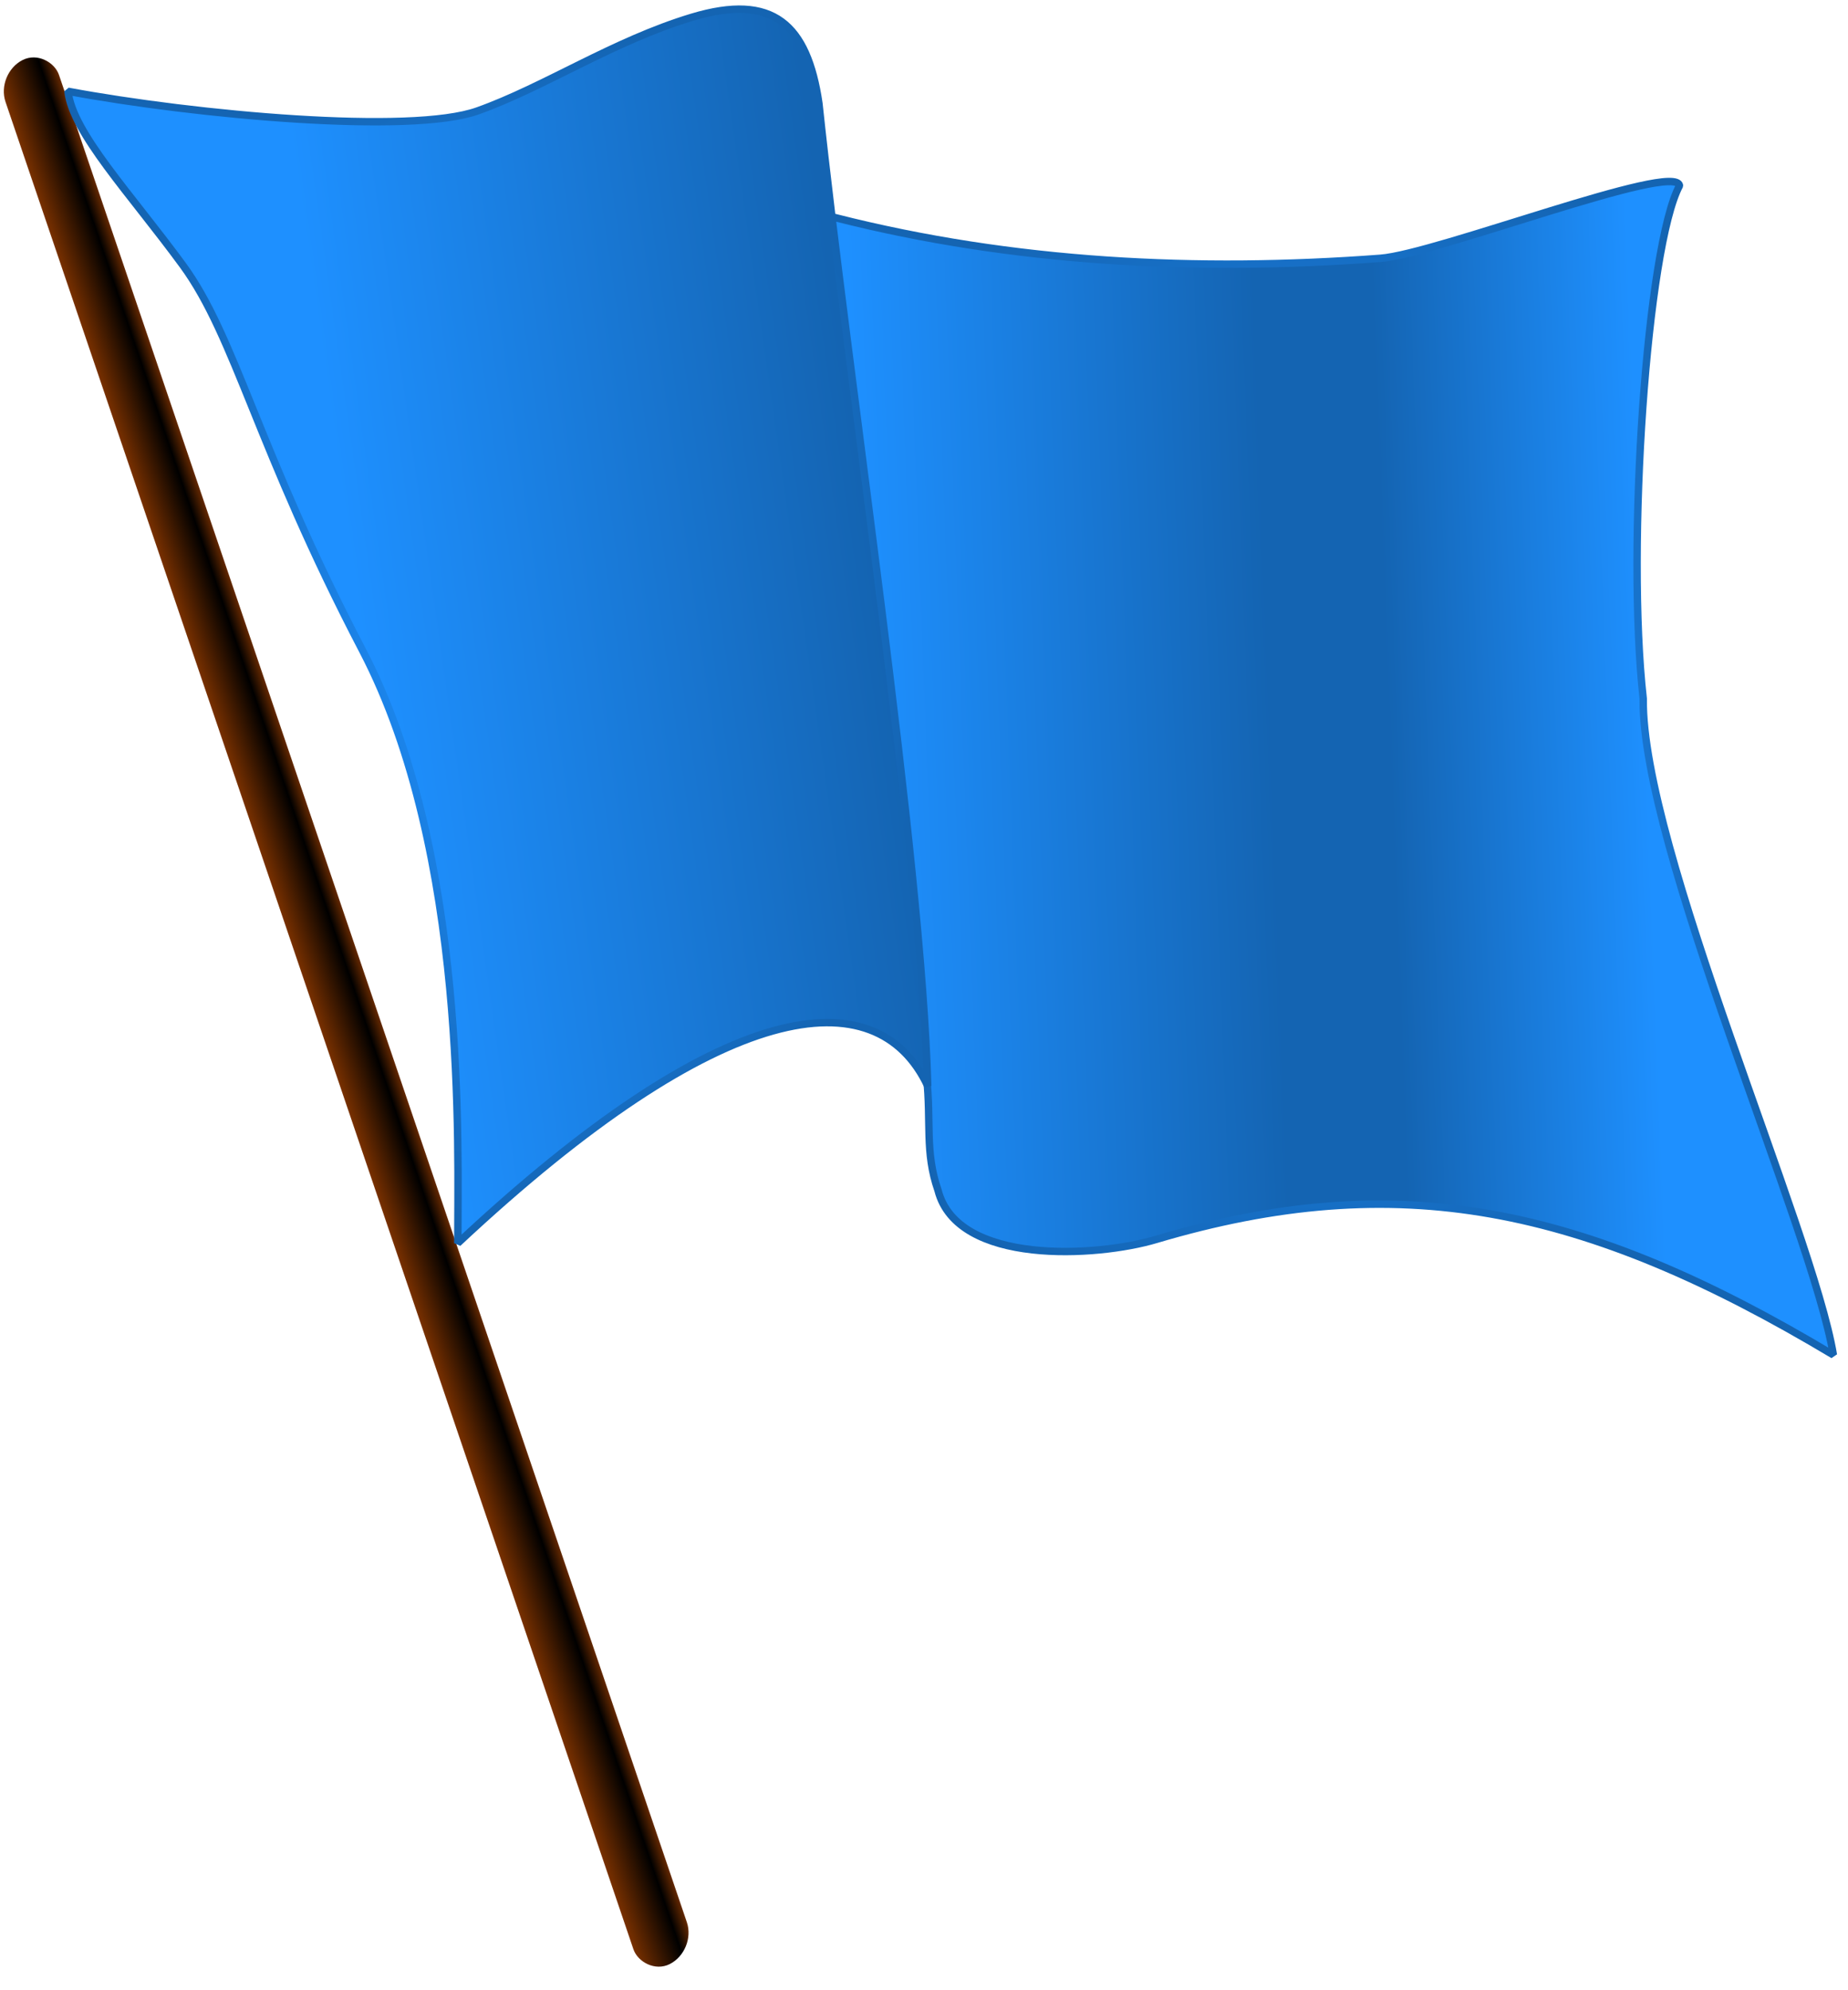 <?xml version="1.0"?>
<svg xmlns:rdf="http://www.w3.org/1999/02/22-rdf-syntax-ns#" xmlns="http://www.w3.org/2000/svg" xmlns:cc="http://creativecommons.org/ns#" xmlns:xlink="http://www.w3.org/1999/xlink" xmlns:dc="http://purl.org/dc/elements/1.1/" id="svg2" height="268" width="249" version="1.0">
 <defs id="d">
  <linearGradient id="g3">
   <stop id="s8" stop-color="#1e90ff" offset="0"/>
   <stop id="s9" stop-color="#1464b2" offset="1"/>
  </linearGradient>
  <linearGradient id="linearGradient3172" y2="77.995" xlink:href="#g3" gradientUnits="userSpaceOnUse" x2="117.86" y1="87.788" x1="48.975"/>
  <radialGradient id="radialGradient3174" xlink:href="#g3" gradientUnits="userSpaceOnUse" cy="84.331" cx="67.081" gradientTransform="matrix(1 0 0 1.431 0 -36.345)" r="58.42"/>
  <linearGradient id="linearGradient3177" y2="94.321" gradientUnits="userSpaceOnUse" x2="221.69" y1="98.31" x1="116.57">
   <stop id="s1" stop-color="#1e90ff" offset="0"/>
   <stop id="s2" stop-color="#1464b2" offset="0.52"/>
   <stop id="s3" stop-color="#1464b2" offset="0.67"/>
   <stop id="s4" stop-color="#1e90ff" offset="1"/>
  </linearGradient>
  <radialGradient id="radialGradient3179" xlink:href="#g3" gradientUnits="userSpaceOnUse" cy="98.31" cx="175.42" gradientTransform="matrix(1 0 0 1.174 0 -17.139)" r="72.108"/>
  <linearGradient id="linearGradient3182" y2="144.07" gradientUnits="userSpaceOnUse" x2="4.318" y1="144.07" x1="-3.75">
   <stop id="s5" stop-color="#783000" offset="0"/>
   <stop id="s6" offset=".75"/>
   <stop id="s7" stop-color="#642800" offset="1"/>
  </linearGradient>
 </defs>
 <rect id="re" transform="matrix(.893 -.45 .322 .947 0 0)" rx="4.034" ry="4.034" height="270.8" width="8.068" y="8.672" x="-3.75" fill="url(#linearGradient3182)"/>
 <path id="path3159" stroke-linejoin="bevel" d="m105.38 25.577c-2.31-26.704-3.53 1.368 7.19 3.743 23.99 6.096 48.81 7.313 73.42 5.47 7.52-0.562 39.79-13.088 40.31-9.789-4.39 8.202-7.2 48.577-4.89 69.099-0.26 19.92 22.82 71.49 25.62 88.39-33.73-20.19-58.74-25.22-91.27-15.55-7.95 2.37-26.77 3.53-29.37-6.62-1.8-5.18-0.89-9.14-1.54-15.26-1.86-17.54 1.08 7.52-3.06-8.92-7.4-29.37-14.11-83.859-16.41-110.56z" fill-rule="evenodd" stroke="url(#radialGradient3179)" fill="url(#linearGradient3177)"/>
 <path id="path2186" stroke-linejoin="bevel" d="m9.161 12.297c17.285 3.218 46.177 5.842 55.172 2.646s18.291-9.425 28.909-12.622c10.928-3.29 15.538 0.96 17.098 11.604 3.86 36.485 13.84 101.48 14.66 132.34-6.92-14.66-27.677-12.16-63.314 21.17-0.027-12.46 1.409-52.57-12.825-79.807-14.235-27.237-17.112-42.203-24.227-51.914s-14.838-17.803-15.473-23.412z" fill-rule="evenodd" stroke="url(#radialGradient3174)" fill="url(#linearGradient3172)"/>
</svg>

